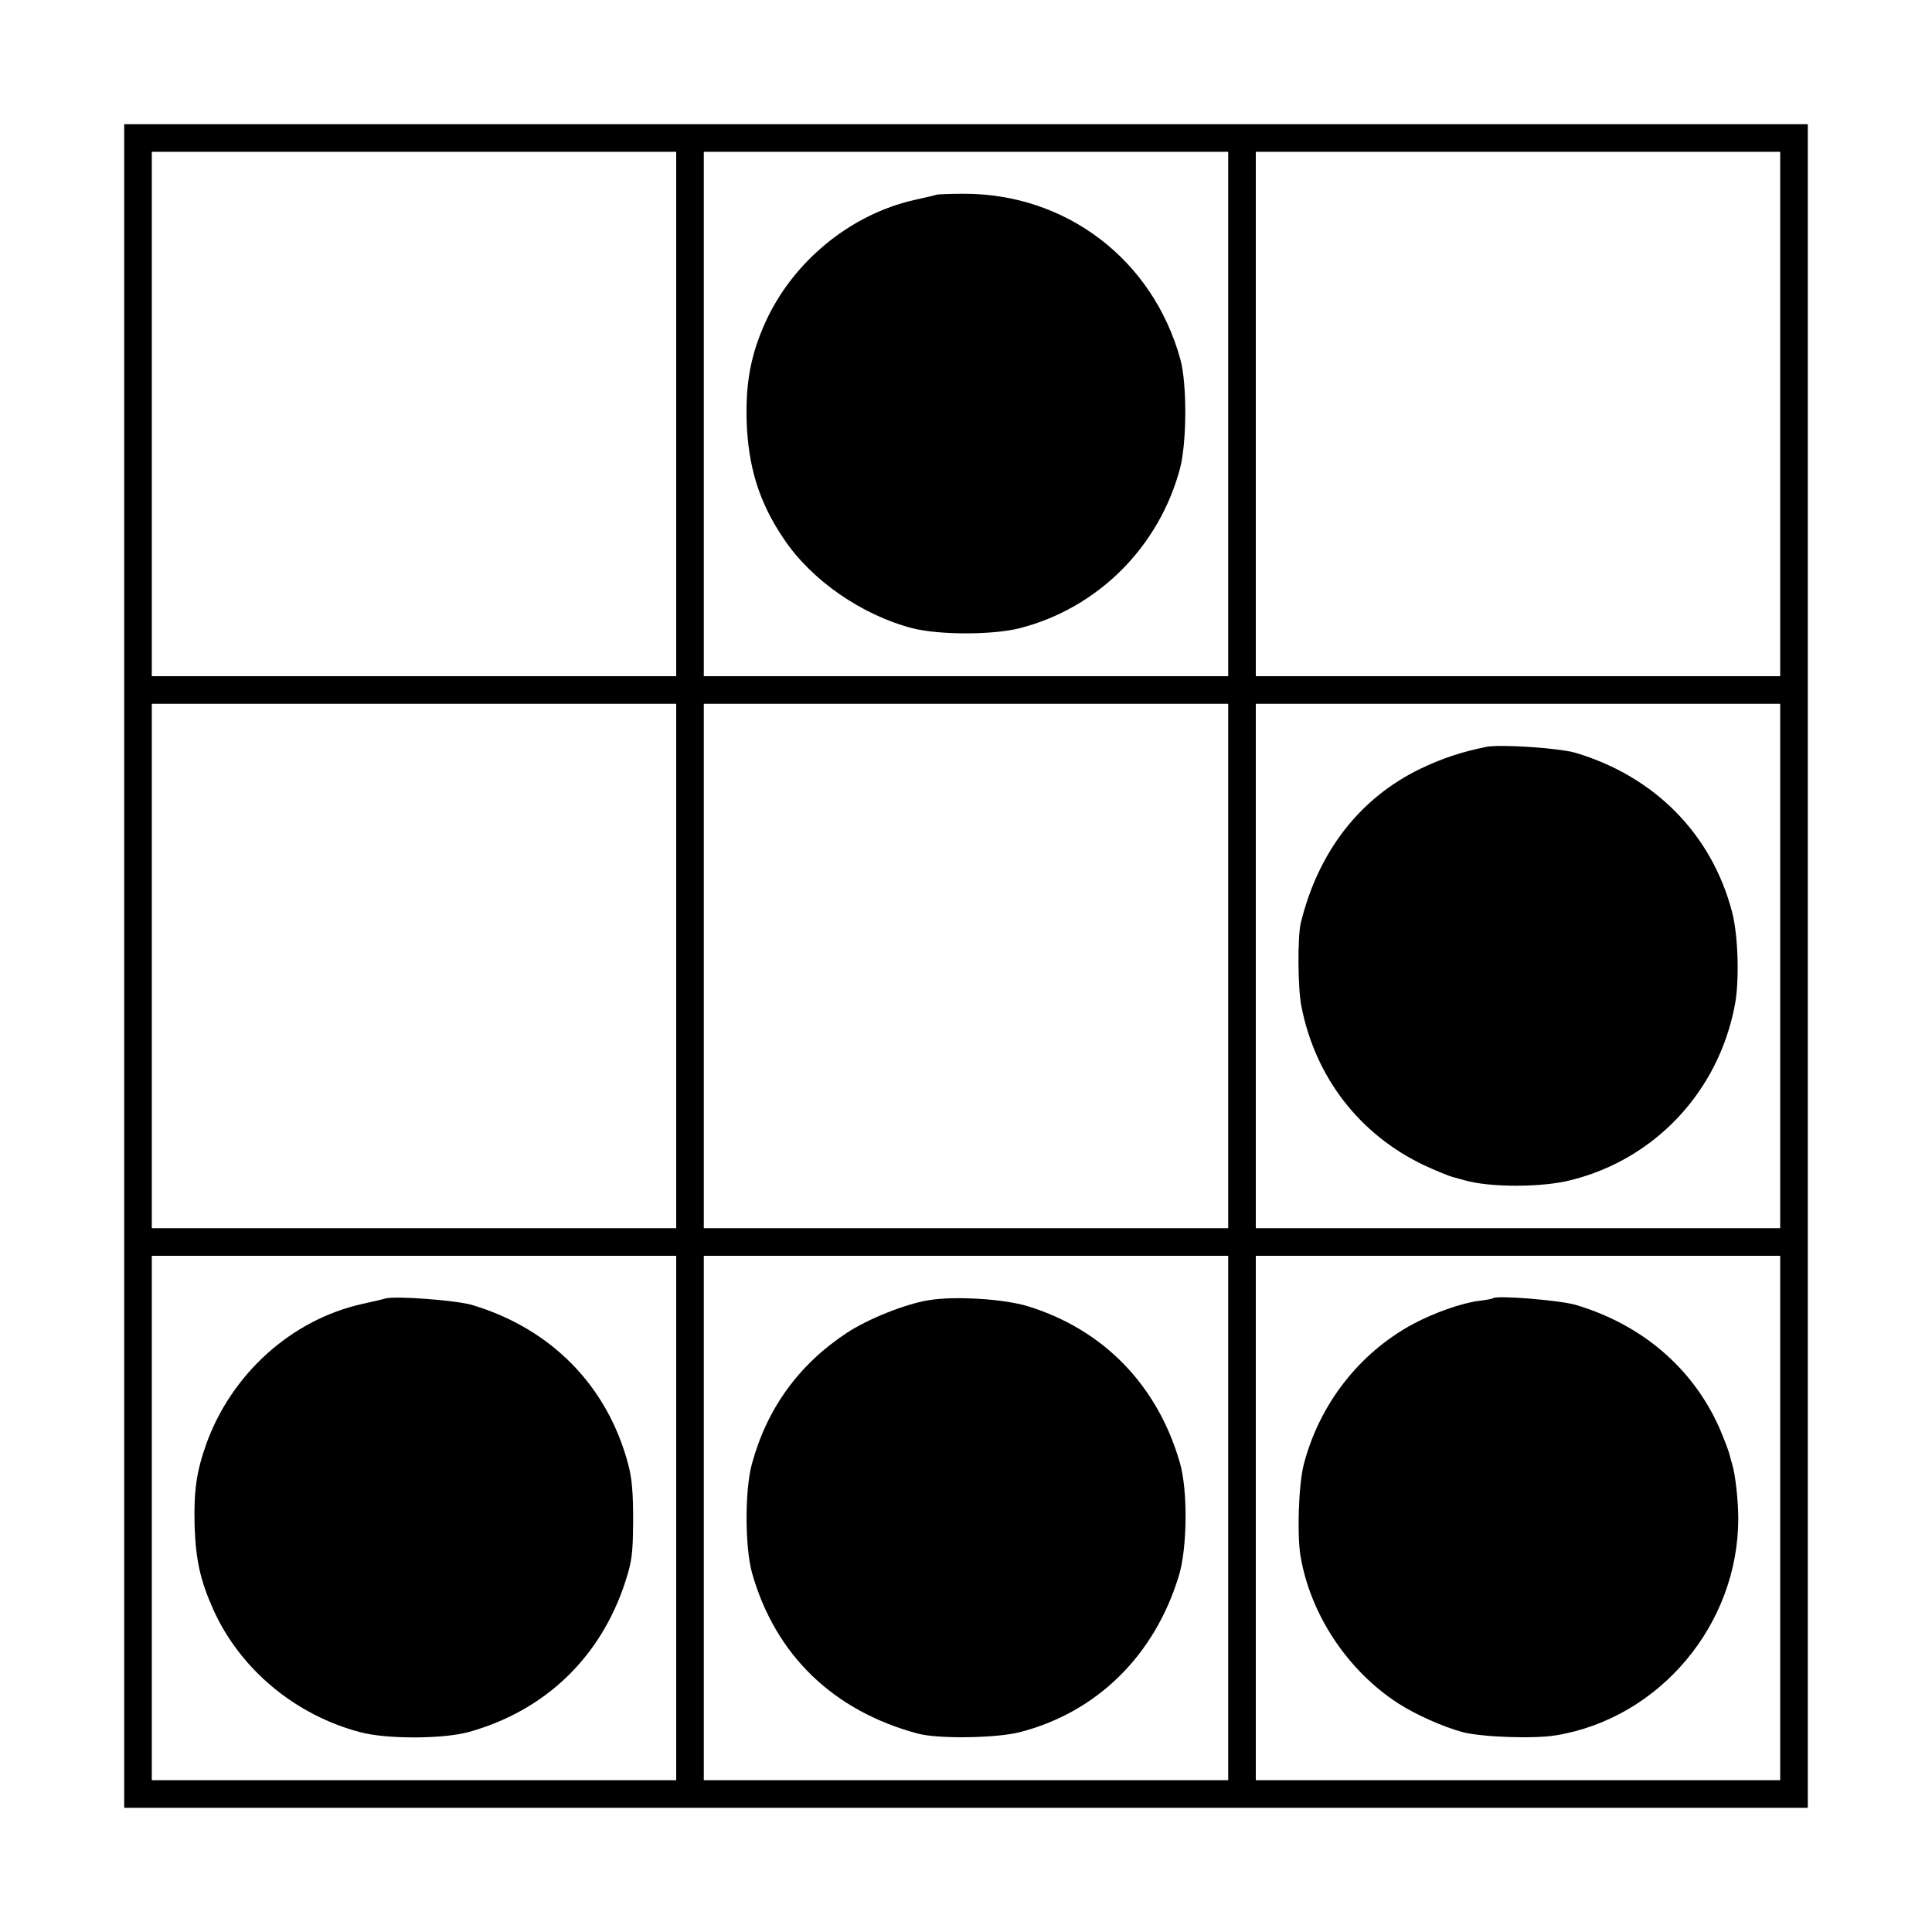 <?xml version="1.0" standalone="no"?>
<!DOCTYPE svg PUBLIC "-//W3C//DTD SVG 20010904//EN"
 "http://www.w3.org/TR/2001/REC-SVG-20010904/DTD/svg10.dtd">
<svg version="1.0" xmlns="http://www.w3.org/2000/svg"
 width="700pt" height="700pt" viewBox="0 0 700 700"
 preserveAspectRatio="xMidYMid meet">
<g transform="translate(0,700) scale(0.1,-0.1)"
fill="#000000" stroke="none">
<path d="M450 3500 l0 -3050 3050 0 3050 0 0 3050 0 3050 -3050 0 -3050 0 0
-3050z m2000 2000 l0 -950 -950 0 -950 0 0 950 0 950 950 0 950 0 0 -950z
m2000 0 l0 -950 -950 0 -950 0 0 950 0 950 950 0 950 0 0 -950z m2000 0 l0
-950 -950 0 -950 0 0 950 0 950 950 0 950 0 0 -950z m-4000 -2000 l0 -950
-950 0 -950 0 0 950 0 950 950 0 950 0 0 -950z m2000 0 l0 -950 -950 0 -950 0
0 950 0 950 950 0 950 0 0 -950z m2000 0 l0 -950 -950 0 -950 0 0 950 0 950
950 0 950 0 0 -950z m-4000 -2000 l0 -950 -950 0 -950 0 0 950 0 950 950 0
950 0 0 -950z m2000 0 l0 -950 -950 0 -950 0 0 950 0 950 950 0 950 0 0 -950z
m2000 0 l0 -950 -950 0 -950 0 0 950 0 950 950 0 950 0 0 -950z"/>
<path d="M3395 6295 c-5 -2 -43 -11 -84 -20 -232 -53 -439 -224 -538 -443 -52
-115 -71 -215 -68 -352 5 -170 45 -301 136 -434 100 -149 281 -274 464 -322
96 -25 293 -25 390 0 284 73 506 296 581 581 24 94 25 303 1 392 -99 361 -413
602 -786 601 -47 0 -90 -2 -96 -3z"/>
<path d="M5385 4294 c-93 -19 -163 -43 -240 -80 -220 -107 -369 -301 -432
-558 -12 -51 -11 -235 2 -301 50 -258 211 -466 445 -577 41 -19 89 -39 105
-43 17 -5 35 -9 40 -11 92 -27 285 -27 390 1 303 77 530 320 590 630 18 88 13
259 -10 343 -74 280 -279 488 -565 574 -62 18 -272 32 -325 22z"/>
<path d="M1395 2295 c-5 -2 -44 -11 -85 -20 -255 -58 -470 -252 -562 -505 -36
-101 -46 -170 -43 -295 4 -126 20 -199 67 -305 97 -217 297 -384 533 -446 96
-26 303 -25 395 1 277 78 477 271 566 545 24 75 27 101 28 220 0 101 -4 153
-18 205 -75 283 -278 491 -566 577 -58 17 -282 34 -315 23z"/>
<path d="M3364 2289 c-85 -14 -220 -68 -297 -119 -174 -115 -289 -275 -343
-475 -26 -96 -25 -303 1 -395 84 -296 294 -499 600 -581 74 -20 283 -17 370 5
279 72 488 277 576 566 31 100 33 310 4 410 -81 281 -276 482 -550 567 -88 27
-267 38 -361 22z"/>
<path d="M5409 2296 c-2 -2 -24 -6 -49 -9 -64 -8 -163 -43 -240 -84 -195 -105
-339 -290 -396 -508 -19 -74 -25 -253 -12 -333 36 -212 170 -414 353 -533 63
-41 164 -86 235 -105 70 -18 260 -25 340 -11 374 63 658 401 658 785 0 65 -10
157 -22 197 -2 6 -7 24 -11 40 -5 17 -21 58 -36 93 -97 216 -279 372 -519 444
-58 17 -288 36 -301 24z"/>
</g>
</svg>
